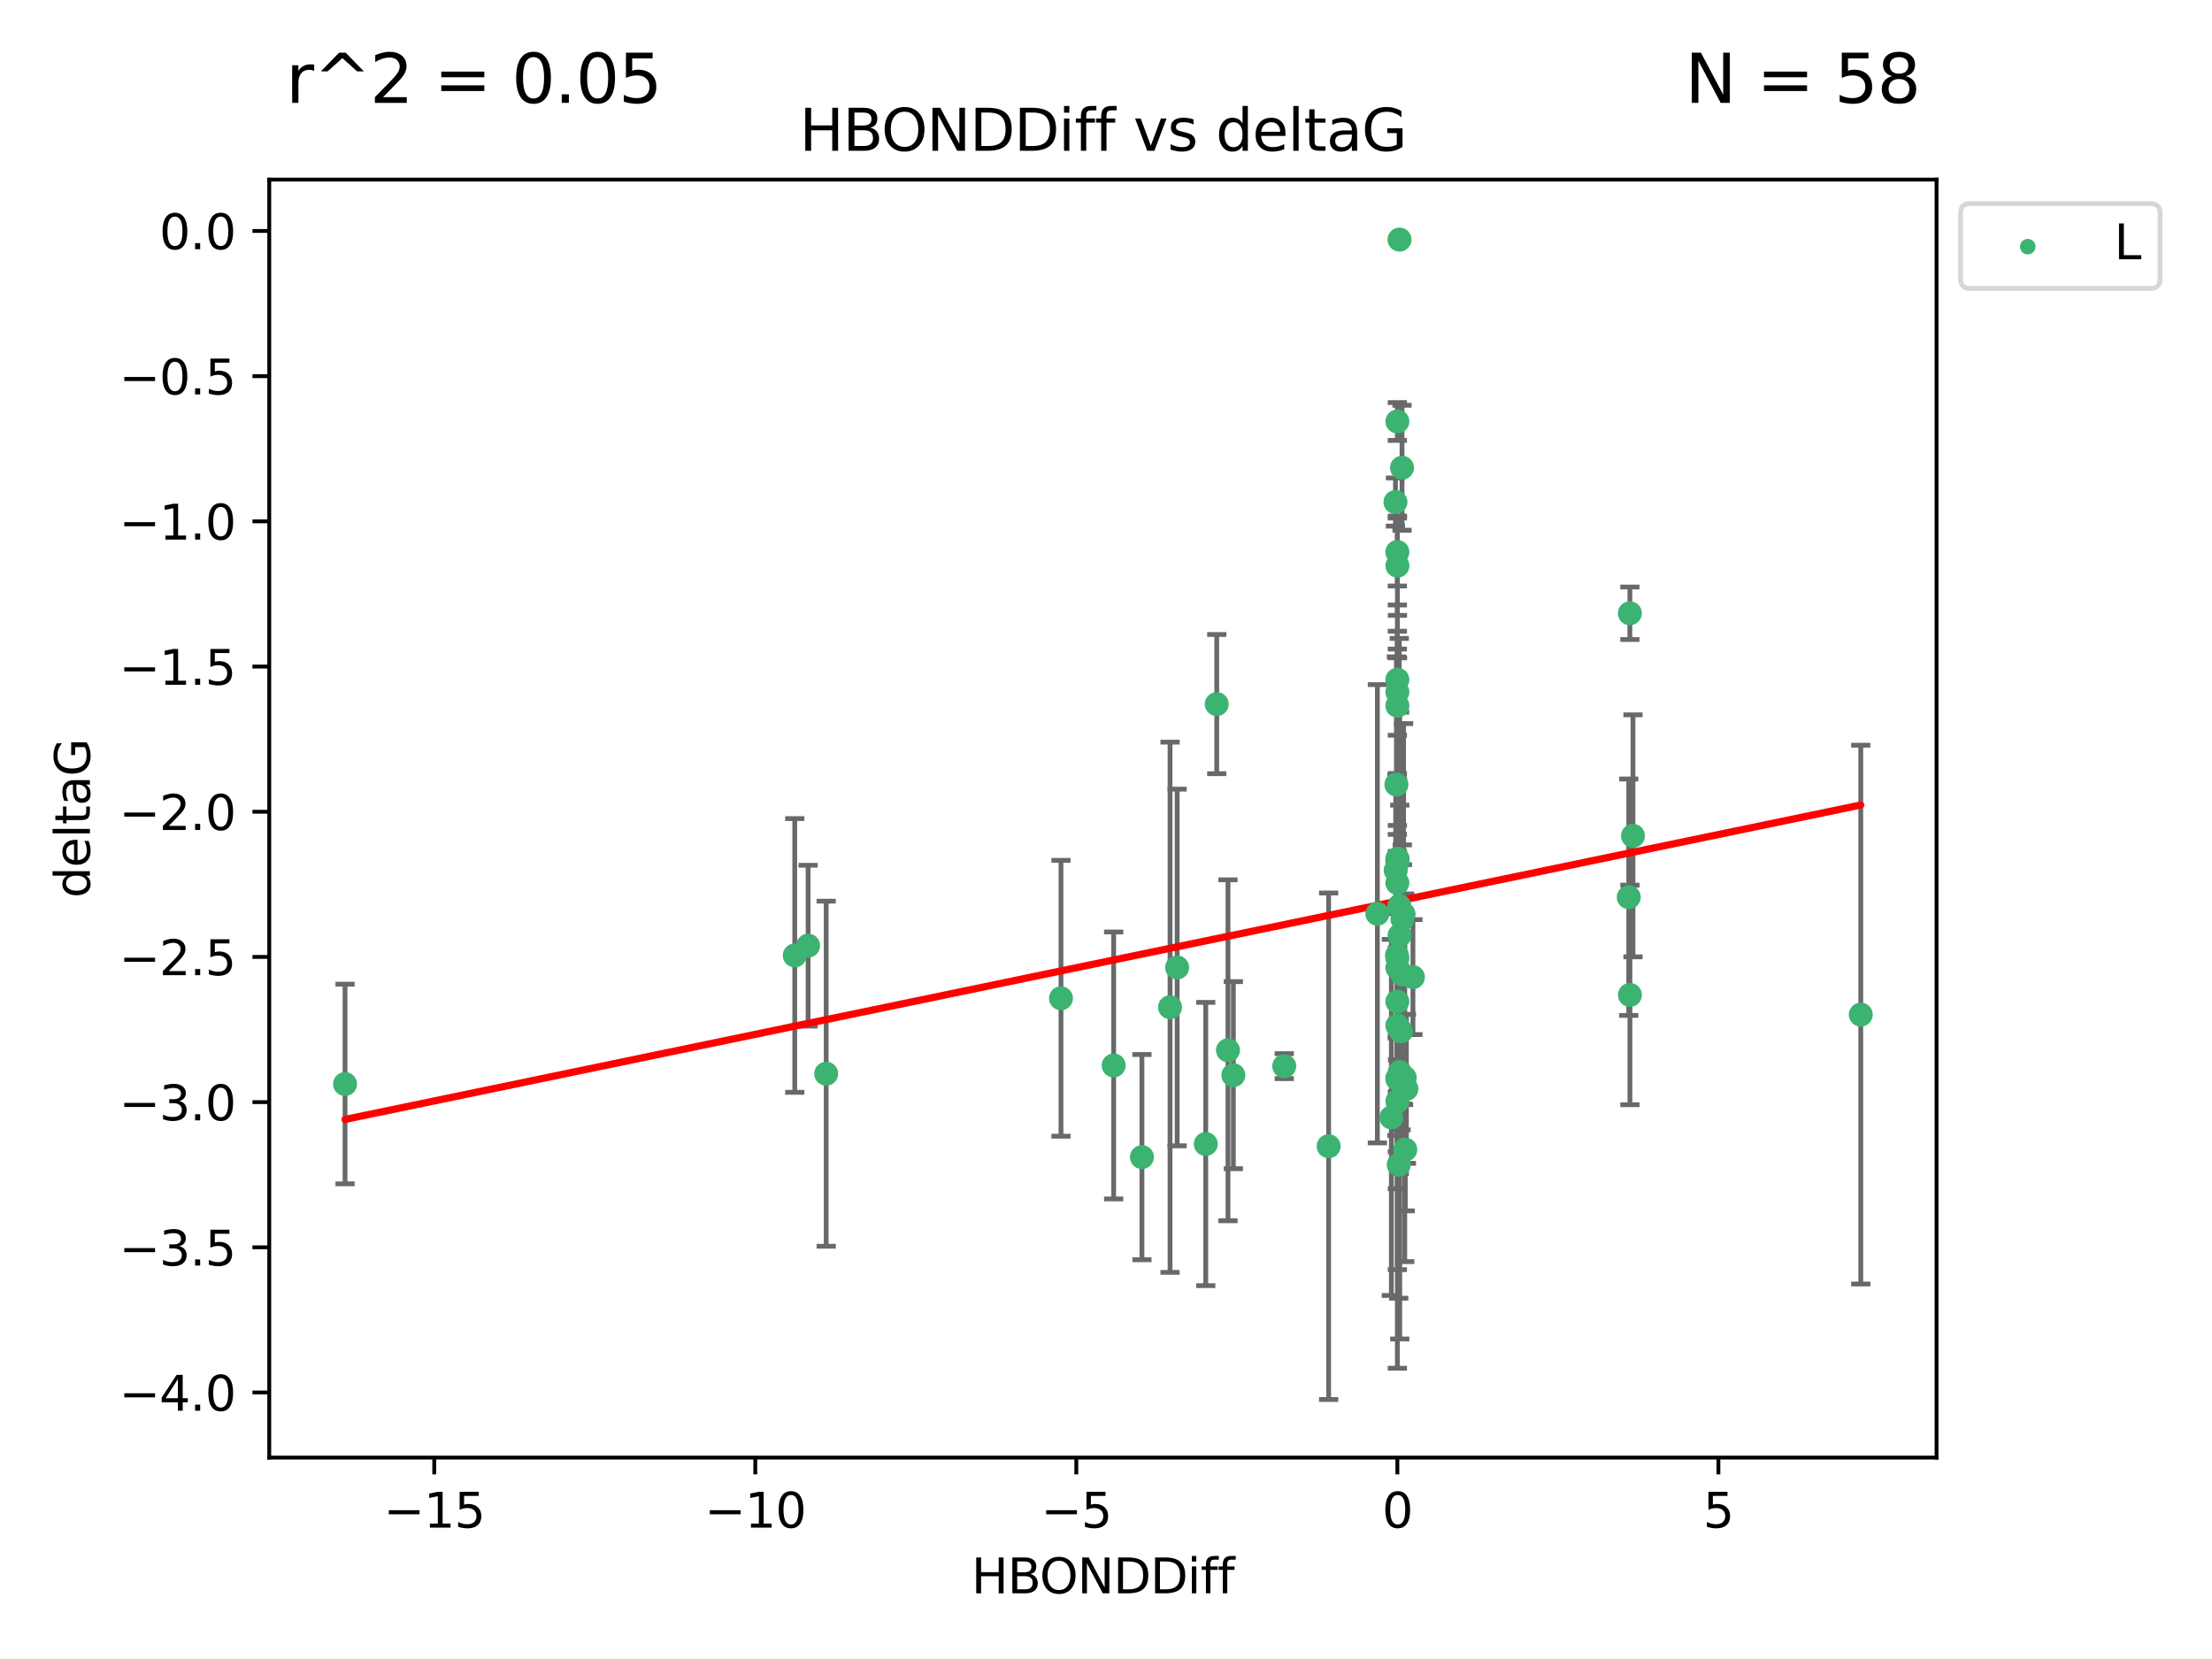 <?xml version="1.0" encoding="utf-8" standalone="no"?>
<!DOCTYPE svg PUBLIC "-//W3C//DTD SVG 1.1//EN"
  "http://www.w3.org/Graphics/SVG/1.1/DTD/svg11.dtd">
<svg xmlns:xlink="http://www.w3.org/1999/xlink" width="460.8pt" height="345.6pt" viewBox="0 0 460.8 345.6" xmlns="http://www.w3.org/2000/svg" version="1.1">
 <defs>
  <style type="text/css">*{stroke-linejoin: round; stroke-linecap: butt}</style>
 </defs>
 <g id="figure_1">
  <g id="patch_1">
   <path d="M 0 345.6 
L 460.8 345.6 
L 460.8 0 
L 0 0 
z
" style="fill: #ffffff"/>
  </g>
  <g id="axes_1">
   <g id="patch_2">
    <path d="M 56.09 303.64 
L 403.42 303.64 
L 403.42 37.411 
L 56.09 37.411 
z
" style="fill: #ffffff"/>
   </g>
   <g id="PathCollection_1">
    <defs>
     <path id="mbd69c3ad86" d="M 0 1.118 
C 0.297 1.118 0.581 1 0.791 0.791 
C 1 0.581 1.118 0.297 1.118 0 
C 1.118 -0.297 1 -0.581 0.791 -0.791 
C 0.581 -1 0.297 -1.118 0 -1.118 
C -0.297 -1.118 -0.581 -1 -0.791 -0.791 
C -1 -0.581 -1.118 -0.297 -1.118 0 
C -1.118 0.297 -1 0.581 -0.791 0.791 
C -0.581 1 -0.297 1.118 0 1.118 
z
" style="stroke: #3cb371"/>
    </defs>
    <g clip-path="url(#p7bb6235b9c)">
     <use xlink:href="#mbd69c3ad86" x="291.096" y="114.997" style="fill: #3cb371; stroke: #3cb371"/>
     <use xlink:href="#mbd69c3ad86" x="292.74" y="239.484" style="fill: #3cb371; stroke: #3cb371"/>
     <use xlink:href="#mbd69c3ad86" x="291.096" y="229.424" style="fill: #3cb371; stroke: #3cb371"/>
     <use xlink:href="#mbd69c3ad86" x="256.93" y="223.979" style="fill: #3cb371; stroke: #3cb371"/>
     <use xlink:href="#mbd69c3ad86" x="291.096" y="213.633" style="fill: #3cb371; stroke: #3cb371"/>
     <use xlink:href="#mbd69c3ad86" x="237.886" y="241.046" style="fill: #3cb371; stroke: #3cb371"/>
     <use xlink:href="#mbd69c3ad86" x="255.811" y="218.792" style="fill: #3cb371; stroke: #3cb371"/>
     <use xlink:href="#mbd69c3ad86" x="231.998" y="221.954" style="fill: #3cb371; stroke: #3cb371"/>
     <use xlink:href="#mbd69c3ad86" x="291.132" y="178.9" style="fill: #3cb371; stroke: #3cb371"/>
     <use xlink:href="#mbd69c3ad86" x="253.47" y="146.676" style="fill: #3cb371; stroke: #3cb371"/>
     <use xlink:href="#mbd69c3ad86" x="221.021" y="207.962" style="fill: #3cb371; stroke: #3cb371"/>
     <use xlink:href="#mbd69c3ad86" x="243.742" y="209.826" style="fill: #3cb371; stroke: #3cb371"/>
     <use xlink:href="#mbd69c3ad86" x="172.111" y="223.674" style="fill: #3cb371; stroke: #3cb371"/>
     <use xlink:href="#mbd69c3ad86" x="290.898" y="163.43" style="fill: #3cb371; stroke: #3cb371"/>
     <use xlink:href="#mbd69c3ad86" x="291.096" y="178.935" style="fill: #3cb371; stroke: #3cb371"/>
     <use xlink:href="#mbd69c3ad86" x="291.545" y="49.912" style="fill: #3cb371; stroke: #3cb371"/>
     <use xlink:href="#mbd69c3ad86" x="291.495" y="188.728" style="fill: #3cb371; stroke: #3cb371"/>
     <use xlink:href="#mbd69c3ad86" x="291.096" y="144.166" style="fill: #3cb371; stroke: #3cb371"/>
     <use xlink:href="#mbd69c3ad86" x="292.067" y="97.44" style="fill: #3cb371; stroke: #3cb371"/>
     <use xlink:href="#mbd69c3ad86" x="291.096" y="179.668" style="fill: #3cb371; stroke: #3cb371"/>
     <use xlink:href="#mbd69c3ad86" x="168.343" y="196.996" style="fill: #3cb371; stroke: #3cb371"/>
     <use xlink:href="#mbd69c3ad86" x="339.297" y="186.904" style="fill: #3cb371; stroke: #3cb371"/>
     <use xlink:href="#mbd69c3ad86" x="294.341" y="203.549" style="fill: #3cb371; stroke: #3cb371"/>
     <use xlink:href="#mbd69c3ad86" x="291.096" y="146.998" style="fill: #3cb371; stroke: #3cb371"/>
     <use xlink:href="#mbd69c3ad86" x="387.632" y="211.361" style="fill: #3cb371; stroke: #3cb371"/>
     <use xlink:href="#mbd69c3ad86" x="291.013" y="199.004" style="fill: #3cb371; stroke: #3cb371"/>
     <use xlink:href="#mbd69c3ad86" x="292.979" y="226.828" style="fill: #3cb371; stroke: #3cb371"/>
     <use xlink:href="#mbd69c3ad86" x="291.096" y="183.93" style="fill: #3cb371; stroke: #3cb371"/>
     <use xlink:href="#mbd69c3ad86" x="291.096" y="179.302" style="fill: #3cb371; stroke: #3cb371"/>
     <use xlink:href="#mbd69c3ad86" x="339.541" y="207.262" style="fill: #3cb371; stroke: #3cb371"/>
     <use xlink:href="#mbd69c3ad86" x="291.096" y="224.61" style="fill: #3cb371; stroke: #3cb371"/>
     <use xlink:href="#mbd69c3ad86" x="245.22" y="201.543" style="fill: #3cb371; stroke: #3cb371"/>
     <use xlink:href="#mbd69c3ad86" x="267.532" y="222.099" style="fill: #3cb371; stroke: #3cb371"/>
     <use xlink:href="#mbd69c3ad86" x="291.096" y="224.762" style="fill: #3cb371; stroke: #3cb371"/>
     <use xlink:href="#mbd69c3ad86" x="289.845" y="232.784" style="fill: #3cb371; stroke: #3cb371"/>
     <use xlink:href="#mbd69c3ad86" x="276.78" y="238.783" style="fill: #3cb371; stroke: #3cb371"/>
     <use xlink:href="#mbd69c3ad86" x="290.748" y="181.31" style="fill: #3cb371; stroke: #3cb371"/>
     <use xlink:href="#mbd69c3ad86" x="71.878" y="225.82" style="fill: #3cb371; stroke: #3cb371"/>
     <use xlink:href="#mbd69c3ad86" x="165.561" y="199.035" style="fill: #3cb371; stroke: #3cb371"/>
     <use xlink:href="#mbd69c3ad86" x="291.593" y="223.329" style="fill: #3cb371; stroke: #3cb371"/>
     <use xlink:href="#mbd69c3ad86" x="251.178" y="238.32" style="fill: #3cb371; stroke: #3cb371"/>
     <use xlink:href="#mbd69c3ad86" x="292.635" y="224.516" style="fill: #3cb371; stroke: #3cb371"/>
     <use xlink:href="#mbd69c3ad86" x="291.385" y="242.644" style="fill: #3cb371; stroke: #3cb371"/>
     <use xlink:href="#mbd69c3ad86" x="291.109" y="117.842" style="fill: #3cb371; stroke: #3cb371"/>
     <use xlink:href="#mbd69c3ad86" x="292.155" y="191.454" style="fill: #3cb371; stroke: #3cb371"/>
     <use xlink:href="#mbd69c3ad86" x="290.701" y="104.582" style="fill: #3cb371; stroke: #3cb371"/>
     <use xlink:href="#mbd69c3ad86" x="292.123" y="202.985" style="fill: #3cb371; stroke: #3cb371"/>
     <use xlink:href="#mbd69c3ad86" x="339.531" y="127.752" style="fill: #3cb371; stroke: #3cb371"/>
     <use xlink:href="#mbd69c3ad86" x="291.559" y="194.872" style="fill: #3cb371; stroke: #3cb371"/>
     <use xlink:href="#mbd69c3ad86" x="291.87" y="214.854" style="fill: #3cb371; stroke: #3cb371"/>
     <use xlink:href="#mbd69c3ad86" x="291.096" y="141.59" style="fill: #3cb371; stroke: #3cb371"/>
     <use xlink:href="#mbd69c3ad86" x="286.933" y="190.351" style="fill: #3cb371; stroke: #3cb371"/>
     <use xlink:href="#mbd69c3ad86" x="291.096" y="199.594" style="fill: #3cb371; stroke: #3cb371"/>
     <use xlink:href="#mbd69c3ad86" x="291.096" y="87.801" style="fill: #3cb371; stroke: #3cb371"/>
     <use xlink:href="#mbd69c3ad86" x="340.182" y="174.12" style="fill: #3cb371; stroke: #3cb371"/>
     <use xlink:href="#mbd69c3ad86" x="292.391" y="190.421" style="fill: #3cb371; stroke: #3cb371"/>
     <use xlink:href="#mbd69c3ad86" x="291.096" y="208.647" style="fill: #3cb371; stroke: #3cb371"/>
     <use xlink:href="#mbd69c3ad86" x="291.096" y="201.593" style="fill: #3cb371; stroke: #3cb371"/>
    </g>
   </g>
   <g id="matplotlib.axis_1">
    <g id="xtick_1">
     <g id="line2d_1">
      <defs>
       <path id="mdc160ac3d4" d="M 0 0 
L 0 3.5 
" style="stroke: #000000; stroke-width: 0.8"/>
      </defs>
      <g>
       <use xlink:href="#mdc160ac3d4" x="90.461" y="303.64" style="stroke: #000000; stroke-width: 0.8"/>
      </g>
     </g>
     <g id="text_1">
      <!-- −15 -->
      <g transform="translate(79.908 318.238)scale(0.1 -0.1)">
       <defs>
        <path id="DejaVuSans-2212" d="M 678 2272 
L 4684 2272 
L 4684 1741 
L 678 1741 
L 678 2272 
z
" transform="scale(0.016)"/>
        <path id="DejaVuSans-31" d="M 794 531 
L 1825 531 
L 1825 4091 
L 703 3866 
L 703 4441 
L 1819 4666 
L 2450 4666 
L 2450 531 
L 3481 531 
L 3481 0 
L 794 0 
L 794 531 
z
" transform="scale(0.016)"/>
        <path id="DejaVuSans-35" d="M 691 4666 
L 3169 4666 
L 3169 4134 
L 1269 4134 
L 1269 2991 
Q 1406 3038 1543 3061 
Q 1681 3084 1819 3084 
Q 2600 3084 3056 2656 
Q 3513 2228 3513 1497 
Q 3513 744 3044 326 
Q 2575 -91 1722 -91 
Q 1428 -91 1123 -41 
Q 819 9 494 109 
L 494 744 
Q 775 591 1075 516 
Q 1375 441 1709 441 
Q 2250 441 2565 725 
Q 2881 1009 2881 1497 
Q 2881 1984 2565 2268 
Q 2250 2553 1709 2553 
Q 1456 2553 1204 2497 
Q 953 2441 691 2322 
L 691 4666 
z
" transform="scale(0.016)"/>
       </defs>
       <use xlink:href="#DejaVuSans-2212"/>
       <use xlink:href="#DejaVuSans-31" x="83.789"/>
       <use xlink:href="#DejaVuSans-35" x="147.412"/>
      </g>
     </g>
    </g>
    <g id="xtick_2">
     <g id="line2d_2">
      <g>
       <use xlink:href="#mdc160ac3d4" x="157.339" y="303.64" style="stroke: #000000; stroke-width: 0.8"/>
      </g>
     </g>
     <g id="text_2">
      <!-- −10 -->
      <g transform="translate(146.787 318.238)scale(0.1 -0.1)">
       <defs>
        <path id="DejaVuSans-30" d="M 2034 4250 
Q 1547 4250 1301 3770 
Q 1056 3291 1056 2328 
Q 1056 1369 1301 889 
Q 1547 409 2034 409 
Q 2525 409 2770 889 
Q 3016 1369 3016 2328 
Q 3016 3291 2770 3770 
Q 2525 4250 2034 4250 
z
M 2034 4750 
Q 2819 4750 3233 4129 
Q 3647 3509 3647 2328 
Q 3647 1150 3233 529 
Q 2819 -91 2034 -91 
Q 1250 -91 836 529 
Q 422 1150 422 2328 
Q 422 3509 836 4129 
Q 1250 4750 2034 4750 
z
" transform="scale(0.016)"/>
       </defs>
       <use xlink:href="#DejaVuSans-2212"/>
       <use xlink:href="#DejaVuSans-31" x="83.789"/>
       <use xlink:href="#DejaVuSans-30" x="147.412"/>
      </g>
     </g>
    </g>
    <g id="xtick_3">
     <g id="line2d_3">
      <g>
       <use xlink:href="#mdc160ac3d4" x="224.217" y="303.64" style="stroke: #000000; stroke-width: 0.8"/>
      </g>
     </g>
     <g id="text_3">
      <!-- −5 -->
      <g transform="translate(216.846 318.238)scale(0.1 -0.1)">
       <use xlink:href="#DejaVuSans-2212"/>
       <use xlink:href="#DejaVuSans-35" x="83.789"/>
      </g>
     </g>
    </g>
    <g id="xtick_4">
     <g id="line2d_4">
      <g>
       <use xlink:href="#mdc160ac3d4" x="291.096" y="303.64" style="stroke: #000000; stroke-width: 0.8"/>
      </g>
     </g>
     <g id="text_4">
      <!-- 0 -->
      <g transform="translate(287.915 318.238)scale(0.1 -0.1)">
       <use xlink:href="#DejaVuSans-30"/>
      </g>
     </g>
    </g>
    <g id="xtick_5">
     <g id="line2d_5">
      <g>
       <use xlink:href="#mdc160ac3d4" x="357.974" y="303.64" style="stroke: #000000; stroke-width: 0.8"/>
      </g>
     </g>
     <g id="text_5">
      <!-- 5 -->
      <g transform="translate(354.793 318.238)scale(0.1 -0.1)">
       <use xlink:href="#DejaVuSans-35"/>
      </g>
     </g>
    </g>
    <g id="text_6">
     <!-- HBONDDiff -->
     <g transform="translate(202.366 331.917)scale(0.1 -0.1)">
      <defs>
       <path id="DejaVuSans-48" d="M 628 4666 
L 1259 4666 
L 1259 2753 
L 3553 2753 
L 3553 4666 
L 4184 4666 
L 4184 0 
L 3553 0 
L 3553 2222 
L 1259 2222 
L 1259 0 
L 628 0 
L 628 4666 
z
" transform="scale(0.016)"/>
       <path id="DejaVuSans-42" d="M 1259 2228 
L 1259 519 
L 2272 519 
Q 2781 519 3026 730 
Q 3272 941 3272 1375 
Q 3272 1813 3026 2020 
Q 2781 2228 2272 2228 
L 1259 2228 
z
M 1259 4147 
L 1259 2741 
L 2194 2741 
Q 2656 2741 2882 2914 
Q 3109 3088 3109 3444 
Q 3109 3797 2882 3972 
Q 2656 4147 2194 4147 
L 1259 4147 
z
M 628 4666 
L 2241 4666 
Q 2963 4666 3353 4366 
Q 3744 4066 3744 3513 
Q 3744 3084 3544 2831 
Q 3344 2578 2956 2516 
Q 3422 2416 3680 2098 
Q 3938 1781 3938 1306 
Q 3938 681 3513 340 
Q 3088 0 2303 0 
L 628 0 
L 628 4666 
z
" transform="scale(0.016)"/>
       <path id="DejaVuSans-4f" d="M 2522 4238 
Q 1834 4238 1429 3725 
Q 1025 3213 1025 2328 
Q 1025 1447 1429 934 
Q 1834 422 2522 422 
Q 3209 422 3611 934 
Q 4013 1447 4013 2328 
Q 4013 3213 3611 3725 
Q 3209 4238 2522 4238 
z
M 2522 4750 
Q 3503 4750 4090 4092 
Q 4678 3434 4678 2328 
Q 4678 1225 4090 567 
Q 3503 -91 2522 -91 
Q 1538 -91 948 565 
Q 359 1222 359 2328 
Q 359 3434 948 4092 
Q 1538 4750 2522 4750 
z
" transform="scale(0.016)"/>
       <path id="DejaVuSans-4e" d="M 628 4666 
L 1478 4666 
L 3547 763 
L 3547 4666 
L 4159 4666 
L 4159 0 
L 3309 0 
L 1241 3903 
L 1241 0 
L 628 0 
L 628 4666 
z
" transform="scale(0.016)"/>
       <path id="DejaVuSans-44" d="M 1259 4147 
L 1259 519 
L 2022 519 
Q 2988 519 3436 956 
Q 3884 1394 3884 2338 
Q 3884 3275 3436 3711 
Q 2988 4147 2022 4147 
L 1259 4147 
z
M 628 4666 
L 1925 4666 
Q 3281 4666 3915 4102 
Q 4550 3538 4550 2338 
Q 4550 1131 3912 565 
Q 3275 0 1925 0 
L 628 0 
L 628 4666 
z
" transform="scale(0.016)"/>
       <path id="DejaVuSans-69" d="M 603 3500 
L 1178 3500 
L 1178 0 
L 603 0 
L 603 3500 
z
M 603 4863 
L 1178 4863 
L 1178 4134 
L 603 4134 
L 603 4863 
z
" transform="scale(0.016)"/>
       <path id="DejaVuSans-66" d="M 2375 4863 
L 2375 4384 
L 1825 4384 
Q 1516 4384 1395 4259 
Q 1275 4134 1275 3809 
L 1275 3500 
L 2222 3500 
L 2222 3053 
L 1275 3053 
L 1275 0 
L 697 0 
L 697 3053 
L 147 3053 
L 147 3500 
L 697 3500 
L 697 3744 
Q 697 4328 969 4595 
Q 1241 4863 1831 4863 
L 2375 4863 
z
" transform="scale(0.016)"/>
      </defs>
      <use xlink:href="#DejaVuSans-48"/>
      <use xlink:href="#DejaVuSans-42" x="75.195"/>
      <use xlink:href="#DejaVuSans-4f" x="142.049"/>
      <use xlink:href="#DejaVuSans-4e" x="220.76"/>
      <use xlink:href="#DejaVuSans-44" x="295.564"/>
      <use xlink:href="#DejaVuSans-44" x="372.566"/>
      <use xlink:href="#DejaVuSans-69" x="449.568"/>
      <use xlink:href="#DejaVuSans-66" x="477.352"/>
      <use xlink:href="#DejaVuSans-66" x="512.557"/>
     </g>
    </g>
   </g>
   <g id="matplotlib.axis_2">
    <g id="ytick_1">
     <g id="line2d_6">
      <defs>
       <path id="m5e1710660d" d="M 0 0 
L -3.5 0 
" style="stroke: #000000; stroke-width: 0.8"/>
      </defs>
      <g>
       <use xlink:href="#m5e1710660d" x="56.09" y="290.081" style="stroke: #000000; stroke-width: 0.8"/>
      </g>
     </g>
     <g id="text_7">
      <!-- −4.0 -->
      <g transform="translate(24.807 293.88)scale(0.1 -0.1)">
       <defs>
        <path id="DejaVuSans-34" d="M 2419 4116 
L 825 1625 
L 2419 1625 
L 2419 4116 
z
M 2253 4666 
L 3047 4666 
L 3047 1625 
L 3713 1625 
L 3713 1100 
L 3047 1100 
L 3047 0 
L 2419 0 
L 2419 1100 
L 313 1100 
L 313 1709 
L 2253 4666 
z
" transform="scale(0.016)"/>
        <path id="DejaVuSans-2e" d="M 684 794 
L 1344 794 
L 1344 0 
L 684 0 
L 684 794 
z
" transform="scale(0.016)"/>
       </defs>
       <use xlink:href="#DejaVuSans-2212"/>
       <use xlink:href="#DejaVuSans-34" x="83.789"/>
       <use xlink:href="#DejaVuSans-2e" x="147.412"/>
       <use xlink:href="#DejaVuSans-30" x="179.199"/>
      </g>
     </g>
    </g>
    <g id="ytick_2">
     <g id="line2d_7">
      <g>
       <use xlink:href="#m5e1710660d" x="56.09" y="259.836" style="stroke: #000000; stroke-width: 0.8"/>
      </g>
     </g>
     <g id="text_8">
      <!-- −3.5 -->
      <g transform="translate(24.807 263.635)scale(0.1 -0.1)">
       <defs>
        <path id="DejaVuSans-33" d="M 2597 2516 
Q 3050 2419 3304 2112 
Q 3559 1806 3559 1356 
Q 3559 666 3084 287 
Q 2609 -91 1734 -91 
Q 1441 -91 1130 -33 
Q 819 25 488 141 
L 488 750 
Q 750 597 1062 519 
Q 1375 441 1716 441 
Q 2309 441 2620 675 
Q 2931 909 2931 1356 
Q 2931 1769 2642 2001 
Q 2353 2234 1838 2234 
L 1294 2234 
L 1294 2753 
L 1863 2753 
Q 2328 2753 2575 2939 
Q 2822 3125 2822 3475 
Q 2822 3834 2567 4026 
Q 2313 4219 1838 4219 
Q 1578 4219 1281 4162 
Q 984 4106 628 3988 
L 628 4550 
Q 988 4650 1302 4700 
Q 1616 4750 1894 4750 
Q 2613 4750 3031 4423 
Q 3450 4097 3450 3541 
Q 3450 3153 3228 2886 
Q 3006 2619 2597 2516 
z
" transform="scale(0.016)"/>
       </defs>
       <use xlink:href="#DejaVuSans-2212"/>
       <use xlink:href="#DejaVuSans-33" x="83.789"/>
       <use xlink:href="#DejaVuSans-2e" x="147.412"/>
       <use xlink:href="#DejaVuSans-35" x="179.199"/>
      </g>
     </g>
    </g>
    <g id="ytick_3">
     <g id="line2d_8">
      <g>
       <use xlink:href="#m5e1710660d" x="56.09" y="229.59" style="stroke: #000000; stroke-width: 0.8"/>
      </g>
     </g>
     <g id="text_9">
      <!-- −3.0 -->
      <g transform="translate(24.807 233.389)scale(0.1 -0.1)">
       <use xlink:href="#DejaVuSans-2212"/>
       <use xlink:href="#DejaVuSans-33" x="83.789"/>
       <use xlink:href="#DejaVuSans-2e" x="147.412"/>
       <use xlink:href="#DejaVuSans-30" x="179.199"/>
      </g>
     </g>
    </g>
    <g id="ytick_4">
     <g id="line2d_9">
      <g>
       <use xlink:href="#m5e1710660d" x="56.09" y="199.345" style="stroke: #000000; stroke-width: 0.8"/>
      </g>
     </g>
     <g id="text_10">
      <!-- −2.5 -->
      <g transform="translate(24.807 203.144)scale(0.1 -0.1)">
       <defs>
        <path id="DejaVuSans-32" d="M 1228 531 
L 3431 531 
L 3431 0 
L 469 0 
L 469 531 
Q 828 903 1448 1529 
Q 2069 2156 2228 2338 
Q 2531 2678 2651 2914 
Q 2772 3150 2772 3378 
Q 2772 3750 2511 3984 
Q 2250 4219 1831 4219 
Q 1534 4219 1204 4116 
Q 875 4013 500 3803 
L 500 4441 
Q 881 4594 1212 4672 
Q 1544 4750 1819 4750 
Q 2544 4750 2975 4387 
Q 3406 4025 3406 3419 
Q 3406 3131 3298 2873 
Q 3191 2616 2906 2266 
Q 2828 2175 2409 1742 
Q 1991 1309 1228 531 
z
" transform="scale(0.016)"/>
       </defs>
       <use xlink:href="#DejaVuSans-2212"/>
       <use xlink:href="#DejaVuSans-32" x="83.789"/>
       <use xlink:href="#DejaVuSans-2e" x="147.412"/>
       <use xlink:href="#DejaVuSans-35" x="179.199"/>
      </g>
     </g>
    </g>
    <g id="ytick_5">
     <g id="line2d_10">
      <g>
       <use xlink:href="#m5e1710660d" x="56.09" y="169.099" style="stroke: #000000; stroke-width: 0.8"/>
      </g>
     </g>
     <g id="text_11">
      <!-- −2.0 -->
      <g transform="translate(24.807 172.899)scale(0.1 -0.1)">
       <use xlink:href="#DejaVuSans-2212"/>
       <use xlink:href="#DejaVuSans-32" x="83.789"/>
       <use xlink:href="#DejaVuSans-2e" x="147.412"/>
       <use xlink:href="#DejaVuSans-30" x="179.199"/>
      </g>
     </g>
    </g>
    <g id="ytick_6">
     <g id="line2d_11">
      <g>
       <use xlink:href="#m5e1710660d" x="56.09" y="138.854" style="stroke: #000000; stroke-width: 0.8"/>
      </g>
     </g>
     <g id="text_12">
      <!-- −1.5 -->
      <g transform="translate(24.807 142.653)scale(0.1 -0.1)">
       <use xlink:href="#DejaVuSans-2212"/>
       <use xlink:href="#DejaVuSans-31" x="83.789"/>
       <use xlink:href="#DejaVuSans-2e" x="147.412"/>
       <use xlink:href="#DejaVuSans-35" x="179.199"/>
      </g>
     </g>
    </g>
    <g id="ytick_7">
     <g id="line2d_12">
      <g>
       <use xlink:href="#m5e1710660d" x="56.09" y="108.608" style="stroke: #000000; stroke-width: 0.8"/>
      </g>
     </g>
     <g id="text_13">
      <!-- −1.0 -->
      <g transform="translate(24.807 112.408)scale(0.1 -0.1)">
       <use xlink:href="#DejaVuSans-2212"/>
       <use xlink:href="#DejaVuSans-31" x="83.789"/>
       <use xlink:href="#DejaVuSans-2e" x="147.412"/>
       <use xlink:href="#DejaVuSans-30" x="179.199"/>
      </g>
     </g>
    </g>
    <g id="ytick_8">
     <g id="line2d_13">
      <g>
       <use xlink:href="#m5e1710660d" x="56.09" y="78.363" style="stroke: #000000; stroke-width: 0.8"/>
      </g>
     </g>
     <g id="text_14">
      <!-- −0.5 -->
      <g transform="translate(24.807 82.162)scale(0.1 -0.1)">
       <use xlink:href="#DejaVuSans-2212"/>
       <use xlink:href="#DejaVuSans-30" x="83.789"/>
       <use xlink:href="#DejaVuSans-2e" x="147.412"/>
       <use xlink:href="#DejaVuSans-35" x="179.199"/>
      </g>
     </g>
    </g>
    <g id="ytick_9">
     <g id="line2d_14">
      <g>
       <use xlink:href="#m5e1710660d" x="56.09" y="48.117" style="stroke: #000000; stroke-width: 0.8"/>
      </g>
     </g>
     <g id="text_15">
      <!-- 0.0 -->
      <g transform="translate(33.187 51.917)scale(0.1 -0.1)">
       <use xlink:href="#DejaVuSans-30"/>
       <use xlink:href="#DejaVuSans-2e" x="63.623"/>
       <use xlink:href="#DejaVuSans-30" x="95.41"/>
      </g>
     </g>
    </g>
    <g id="text_16">
     <!-- deltaG -->
     <g transform="translate(18.727 187.064)rotate(-90)scale(0.1 -0.1)">
      <defs>
       <path id="DejaVuSans-64" d="M 2906 2969 
L 2906 4863 
L 3481 4863 
L 3481 0 
L 2906 0 
L 2906 525 
Q 2725 213 2448 61 
Q 2172 -91 1784 -91 
Q 1150 -91 751 415 
Q 353 922 353 1747 
Q 353 2572 751 3078 
Q 1150 3584 1784 3584 
Q 2172 3584 2448 3432 
Q 2725 3281 2906 2969 
z
M 947 1747 
Q 947 1113 1208 752 
Q 1469 391 1925 391 
Q 2381 391 2643 752 
Q 2906 1113 2906 1747 
Q 2906 2381 2643 2742 
Q 2381 3103 1925 3103 
Q 1469 3103 1208 2742 
Q 947 2381 947 1747 
z
" transform="scale(0.016)"/>
       <path id="DejaVuSans-65" d="M 3597 1894 
L 3597 1613 
L 953 1613 
Q 991 1019 1311 708 
Q 1631 397 2203 397 
Q 2534 397 2845 478 
Q 3156 559 3463 722 
L 3463 178 
Q 3153 47 2828 -22 
Q 2503 -91 2169 -91 
Q 1331 -91 842 396 
Q 353 884 353 1716 
Q 353 2575 817 3079 
Q 1281 3584 2069 3584 
Q 2775 3584 3186 3129 
Q 3597 2675 3597 1894 
z
M 3022 2063 
Q 3016 2534 2758 2815 
Q 2500 3097 2075 3097 
Q 1594 3097 1305 2825 
Q 1016 2553 972 2059 
L 3022 2063 
z
" transform="scale(0.016)"/>
       <path id="DejaVuSans-6c" d="M 603 4863 
L 1178 4863 
L 1178 0 
L 603 0 
L 603 4863 
z
" transform="scale(0.016)"/>
       <path id="DejaVuSans-74" d="M 1172 4494 
L 1172 3500 
L 2356 3500 
L 2356 3053 
L 1172 3053 
L 1172 1153 
Q 1172 725 1289 603 
Q 1406 481 1766 481 
L 2356 481 
L 2356 0 
L 1766 0 
Q 1100 0 847 248 
Q 594 497 594 1153 
L 594 3053 
L 172 3053 
L 172 3500 
L 594 3500 
L 594 4494 
L 1172 4494 
z
" transform="scale(0.016)"/>
       <path id="DejaVuSans-61" d="M 2194 1759 
Q 1497 1759 1228 1600 
Q 959 1441 959 1056 
Q 959 750 1161 570 
Q 1363 391 1709 391 
Q 2188 391 2477 730 
Q 2766 1069 2766 1631 
L 2766 1759 
L 2194 1759 
z
M 3341 1997 
L 3341 0 
L 2766 0 
L 2766 531 
Q 2569 213 2275 61 
Q 1981 -91 1556 -91 
Q 1019 -91 701 211 
Q 384 513 384 1019 
Q 384 1609 779 1909 
Q 1175 2209 1959 2209 
L 2766 2209 
L 2766 2266 
Q 2766 2663 2505 2880 
Q 2244 3097 1772 3097 
Q 1472 3097 1187 3025 
Q 903 2953 641 2809 
L 641 3341 
Q 956 3463 1253 3523 
Q 1550 3584 1831 3584 
Q 2591 3584 2966 3190 
Q 3341 2797 3341 1997 
z
" transform="scale(0.016)"/>
       <path id="DejaVuSans-47" d="M 3809 666 
L 3809 1919 
L 2778 1919 
L 2778 2438 
L 4434 2438 
L 4434 434 
Q 4069 175 3628 42 
Q 3188 -91 2688 -91 
Q 1594 -91 976 548 
Q 359 1188 359 2328 
Q 359 3472 976 4111 
Q 1594 4750 2688 4750 
Q 3144 4750 3555 4637 
Q 3966 4525 4313 4306 
L 4313 3634 
Q 3963 3931 3569 4081 
Q 3175 4231 2741 4231 
Q 1884 4231 1454 3753 
Q 1025 3275 1025 2328 
Q 1025 1384 1454 906 
Q 1884 428 2741 428 
Q 3075 428 3337 486 
Q 3600 544 3809 666 
z
" transform="scale(0.016)"/>
      </defs>
      <use xlink:href="#DejaVuSans-64"/>
      <use xlink:href="#DejaVuSans-65" x="63.477"/>
      <use xlink:href="#DejaVuSans-6c" x="125"/>
      <use xlink:href="#DejaVuSans-74" x="152.783"/>
      <use xlink:href="#DejaVuSans-61" x="191.992"/>
      <use xlink:href="#DejaVuSans-47" x="253.271"/>
     </g>
    </g>
   </g>
   <g id="LineCollection_1">
    <path d="M 291.096 122.073 
L 291.096 107.921 
" clip-path="url(#p7bb6235b9c)" style="fill: none; stroke: #696969"/>
    <path d="M 292.74 252.241 
L 292.74 226.727 
" clip-path="url(#p7bb6235b9c)" style="fill: none; stroke: #696969"/>
    <path d="M 291.096 285.027 
L 291.096 173.821 
" clip-path="url(#p7bb6235b9c)" style="fill: none; stroke: #696969"/>
    <path d="M 256.93 243.463 
L 256.93 204.494 
" clip-path="url(#p7bb6235b9c)" style="fill: none; stroke: #696969"/>
    <path d="M 291.096 227.466 
L 291.096 199.799 
" clip-path="url(#p7bb6235b9c)" style="fill: none; stroke: #696969"/>
    <path d="M 237.886 262.421 
L 237.886 219.671 
" clip-path="url(#p7bb6235b9c)" style="fill: none; stroke: #696969"/>
    <path d="M 255.811 254.301 
L 255.811 183.284 
" clip-path="url(#p7bb6235b9c)" style="fill: none; stroke: #696969"/>
    <path d="M 231.998 249.761 
L 231.998 194.147 
" clip-path="url(#p7bb6235b9c)" style="fill: none; stroke: #696969"/>
    <path d="M 291.132 220.764 
L 291.132 137.037 
" clip-path="url(#p7bb6235b9c)" style="fill: none; stroke: #696969"/>
    <path d="M 253.47 161.178 
L 253.47 132.174 
" clip-path="url(#p7bb6235b9c)" style="fill: none; stroke: #696969"/>
    <path d="M 221.021 236.693 
L 221.021 179.23 
" clip-path="url(#p7bb6235b9c)" style="fill: none; stroke: #696969"/>
    <path d="M 243.742 265.055 
L 243.742 154.598 
" clip-path="url(#p7bb6235b9c)" style="fill: none; stroke: #696969"/>
    <path d="M 172.111 259.616 
L 172.111 187.733 
" clip-path="url(#p7bb6235b9c)" style="fill: none; stroke: #696969"/>
    <path d="M 290.898 190.022 
L 290.898 136.839 
" clip-path="url(#p7bb6235b9c)" style="fill: none; stroke: #696969"/>
    <path d="M 291.096 216.256 
L 291.096 141.614 
" clip-path="url(#p7bb6235b9c)" style="fill: none; stroke: #696969"/>
    <path d="M 291.545 50.312 
L 291.545 49.513 
" clip-path="url(#p7bb6235b9c)" style="fill: none; stroke: #696969"/>
    <path d="M 291.495 244.464 
L 291.495 132.992 
" clip-path="url(#p7bb6235b9c)" style="fill: none; stroke: #696969"/>
    <path d="M 291.096 162.304 
L 291.096 126.028 
" clip-path="url(#p7bb6235b9c)" style="fill: none; stroke: #696969"/>
    <path d="M 292.067 110.457 
L 292.067 84.423 
" clip-path="url(#p7bb6235b9c)" style="fill: none; stroke: #696969"/>
    <path d="M 291.096 215.831 
L 291.096 143.504 
" clip-path="url(#p7bb6235b9c)" style="fill: none; stroke: #696969"/>
    <path d="M 168.343 213.749 
L 168.343 180.244 
" clip-path="url(#p7bb6235b9c)" style="fill: none; stroke: #696969"/>
    <path d="M 339.297 211.535 
L 339.297 162.274 
" clip-path="url(#p7bb6235b9c)" style="fill: none; stroke: #696969"/>
    <path d="M 294.341 215.518 
L 294.341 191.58 
" clip-path="url(#p7bb6235b9c)" style="fill: none; stroke: #696969"/>
    <path d="M 291.096 162.504 
L 291.096 131.492 
" clip-path="url(#p7bb6235b9c)" style="fill: none; stroke: #696969"/>
    <path d="M 387.632 267.48 
L 387.632 155.242 
" clip-path="url(#p7bb6235b9c)" style="fill: none; stroke: #696969"/>
    <path d="M 291.013 236.536 
L 291.013 161.472 
" clip-path="url(#p7bb6235b9c)" style="fill: none; stroke: #696969"/>
    <path d="M 292.979 242.342 
L 292.979 211.313 
" clip-path="url(#p7bb6235b9c)" style="fill: none; stroke: #696969"/>
    <path d="M 291.096 214.698 
L 291.096 153.162 
" clip-path="url(#p7bb6235b9c)" style="fill: none; stroke: #696969"/>
    <path d="M 291.096 197.46 
L 291.096 161.144 
" clip-path="url(#p7bb6235b9c)" style="fill: none; stroke: #696969"/>
    <path d="M 339.541 230.132 
L 339.541 184.392 
" clip-path="url(#p7bb6235b9c)" style="fill: none; stroke: #696969"/>
    <path d="M 291.096 264.486 
L 291.096 184.734 
" clip-path="url(#p7bb6235b9c)" style="fill: none; stroke: #696969"/>
    <path d="M 245.22 238.695 
L 245.22 164.391 
" clip-path="url(#p7bb6235b9c)" style="fill: none; stroke: #696969"/>
    <path d="M 267.532 224.698 
L 267.532 219.501 
" clip-path="url(#p7bb6235b9c)" style="fill: none; stroke: #696969"/>
    <path d="M 291.096 247.624 
L 291.096 201.901 
" clip-path="url(#p7bb6235b9c)" style="fill: none; stroke: #696969"/>
    <path d="M 289.845 269.871 
L 289.845 195.696 
" clip-path="url(#p7bb6235b9c)" style="fill: none; stroke: #696969"/>
    <path d="M 276.78 291.539 
L 276.78 186.028 
" clip-path="url(#p7bb6235b9c)" style="fill: none; stroke: #696969"/>
    <path d="M 290.748 199.319 
L 290.748 163.301 
" clip-path="url(#p7bb6235b9c)" style="fill: none; stroke: #696969"/>
    <path d="M 71.878 246.618 
L 71.878 205.021 
" clip-path="url(#p7bb6235b9c)" style="fill: none; stroke: #696969"/>
    <path d="M 165.561 227.547 
L 165.561 170.524 
" clip-path="url(#p7bb6235b9c)" style="fill: none; stroke: #696969"/>
    <path d="M 291.593 278.929 
L 291.593 167.728 
" clip-path="url(#p7bb6235b9c)" style="fill: none; stroke: #696969"/>
    <path d="M 251.178 267.827 
L 251.178 208.812 
" clip-path="url(#p7bb6235b9c)" style="fill: none; stroke: #696969"/>
    <path d="M 292.635 262.816 
L 292.635 186.215 
" clip-path="url(#p7bb6235b9c)" style="fill: none; stroke: #696969"/>
    <path d="M 291.385 270.442 
L 291.385 214.847 
" clip-path="url(#p7bb6235b9c)" style="fill: none; stroke: #696969"/>
    <path d="M 291.109 128.198 
L 291.109 107.487 
" clip-path="url(#p7bb6235b9c)" style="fill: none; stroke: #696969"/>
    <path d="M 292.155 202.781 
L 292.155 180.126 
" clip-path="url(#p7bb6235b9c)" style="fill: none; stroke: #696969"/>
    <path d="M 290.701 109.597 
L 290.701 99.567 
" clip-path="url(#p7bb6235b9c)" style="fill: none; stroke: #696969"/>
    <path d="M 292.123 229.965 
L 292.123 176.005 
" clip-path="url(#p7bb6235b9c)" style="fill: none; stroke: #696969"/>
    <path d="M 339.531 133.223 
L 339.531 122.281 
" clip-path="url(#p7bb6235b9c)" style="fill: none; stroke: #696969"/>
    <path d="M 291.559 241.405 
L 291.559 148.339 
" clip-path="url(#p7bb6235b9c)" style="fill: none; stroke: #696969"/>
    <path d="M 291.87 235.371 
L 291.87 194.336 
" clip-path="url(#p7bb6235b9c)" style="fill: none; stroke: #696969"/>
    <path d="M 291.096 147.97 
L 291.096 135.21 
" clip-path="url(#p7bb6235b9c)" style="fill: none; stroke: #696969"/>
    <path d="M 286.933 238.085 
L 286.933 142.617 
" clip-path="url(#p7bb6235b9c)" style="fill: none; stroke: #696969"/>
    <path d="M 291.096 208.873 
L 291.096 190.314 
" clip-path="url(#p7bb6235b9c)" style="fill: none; stroke: #696969"/>
    <path d="M 291.096 91.743 
L 291.096 83.86 
" clip-path="url(#p7bb6235b9c)" style="fill: none; stroke: #696969"/>
    <path d="M 340.182 199.33 
L 340.182 148.909 
" clip-path="url(#p7bb6235b9c)" style="fill: none; stroke: #696969"/>
    <path d="M 292.391 230.104 
L 292.391 150.737 
" clip-path="url(#p7bb6235b9c)" style="fill: none; stroke: #696969"/>
    <path d="M 291.096 239.917 
L 291.096 177.378 
" clip-path="url(#p7bb6235b9c)" style="fill: none; stroke: #696969"/>
    <path d="M 291.096 231.232 
L 291.096 171.954 
" clip-path="url(#p7bb6235b9c)" style="fill: none; stroke: #696969"/>
   </g>
   <g id="line2d_15">
    <defs>
     <path id="mc2dce9056b" d="M 2 0 
L -2 -0 
" style="stroke: #696969"/>
    </defs>
    <g clip-path="url(#p7bb6235b9c)">
     <use xlink:href="#mc2dce9056b" x="291.096" y="122.073" style="fill: #696969; stroke: #696969"/>
     <use xlink:href="#mc2dce9056b" x="292.74" y="252.241" style="fill: #696969; stroke: #696969"/>
     <use xlink:href="#mc2dce9056b" x="291.096" y="285.027" style="fill: #696969; stroke: #696969"/>
     <use xlink:href="#mc2dce9056b" x="256.93" y="243.463" style="fill: #696969; stroke: #696969"/>
     <use xlink:href="#mc2dce9056b" x="291.096" y="227.466" style="fill: #696969; stroke: #696969"/>
     <use xlink:href="#mc2dce9056b" x="237.886" y="262.421" style="fill: #696969; stroke: #696969"/>
     <use xlink:href="#mc2dce9056b" x="255.811" y="254.301" style="fill: #696969; stroke: #696969"/>
     <use xlink:href="#mc2dce9056b" x="231.998" y="249.761" style="fill: #696969; stroke: #696969"/>
     <use xlink:href="#mc2dce9056b" x="291.132" y="220.764" style="fill: #696969; stroke: #696969"/>
     <use xlink:href="#mc2dce9056b" x="253.47" y="161.178" style="fill: #696969; stroke: #696969"/>
     <use xlink:href="#mc2dce9056b" x="221.021" y="236.693" style="fill: #696969; stroke: #696969"/>
     <use xlink:href="#mc2dce9056b" x="243.742" y="265.055" style="fill: #696969; stroke: #696969"/>
     <use xlink:href="#mc2dce9056b" x="172.111" y="259.616" style="fill: #696969; stroke: #696969"/>
     <use xlink:href="#mc2dce9056b" x="290.898" y="190.022" style="fill: #696969; stroke: #696969"/>
     <use xlink:href="#mc2dce9056b" x="291.096" y="216.256" style="fill: #696969; stroke: #696969"/>
     <use xlink:href="#mc2dce9056b" x="291.545" y="50.312" style="fill: #696969; stroke: #696969"/>
     <use xlink:href="#mc2dce9056b" x="291.495" y="244.464" style="fill: #696969; stroke: #696969"/>
     <use xlink:href="#mc2dce9056b" x="291.096" y="162.304" style="fill: #696969; stroke: #696969"/>
     <use xlink:href="#mc2dce9056b" x="292.067" y="110.457" style="fill: #696969; stroke: #696969"/>
     <use xlink:href="#mc2dce9056b" x="291.096" y="215.831" style="fill: #696969; stroke: #696969"/>
     <use xlink:href="#mc2dce9056b" x="168.343" y="213.749" style="fill: #696969; stroke: #696969"/>
     <use xlink:href="#mc2dce9056b" x="339.297" y="211.535" style="fill: #696969; stroke: #696969"/>
     <use xlink:href="#mc2dce9056b" x="294.341" y="215.518" style="fill: #696969; stroke: #696969"/>
     <use xlink:href="#mc2dce9056b" x="291.096" y="162.504" style="fill: #696969; stroke: #696969"/>
     <use xlink:href="#mc2dce9056b" x="387.632" y="267.48" style="fill: #696969; stroke: #696969"/>
     <use xlink:href="#mc2dce9056b" x="291.013" y="236.536" style="fill: #696969; stroke: #696969"/>
     <use xlink:href="#mc2dce9056b" x="292.979" y="242.342" style="fill: #696969; stroke: #696969"/>
     <use xlink:href="#mc2dce9056b" x="291.096" y="214.698" style="fill: #696969; stroke: #696969"/>
     <use xlink:href="#mc2dce9056b" x="291.096" y="197.46" style="fill: #696969; stroke: #696969"/>
     <use xlink:href="#mc2dce9056b" x="339.541" y="230.132" style="fill: #696969; stroke: #696969"/>
     <use xlink:href="#mc2dce9056b" x="291.096" y="264.486" style="fill: #696969; stroke: #696969"/>
     <use xlink:href="#mc2dce9056b" x="245.22" y="238.695" style="fill: #696969; stroke: #696969"/>
     <use xlink:href="#mc2dce9056b" x="267.532" y="224.698" style="fill: #696969; stroke: #696969"/>
     <use xlink:href="#mc2dce9056b" x="291.096" y="247.624" style="fill: #696969; stroke: #696969"/>
     <use xlink:href="#mc2dce9056b" x="289.845" y="269.871" style="fill: #696969; stroke: #696969"/>
     <use xlink:href="#mc2dce9056b" x="276.78" y="291.539" style="fill: #696969; stroke: #696969"/>
     <use xlink:href="#mc2dce9056b" x="290.748" y="199.319" style="fill: #696969; stroke: #696969"/>
     <use xlink:href="#mc2dce9056b" x="71.878" y="246.618" style="fill: #696969; stroke: #696969"/>
     <use xlink:href="#mc2dce9056b" x="165.561" y="227.547" style="fill: #696969; stroke: #696969"/>
     <use xlink:href="#mc2dce9056b" x="291.593" y="278.929" style="fill: #696969; stroke: #696969"/>
     <use xlink:href="#mc2dce9056b" x="251.178" y="267.827" style="fill: #696969; stroke: #696969"/>
     <use xlink:href="#mc2dce9056b" x="292.635" y="262.816" style="fill: #696969; stroke: #696969"/>
     <use xlink:href="#mc2dce9056b" x="291.385" y="270.442" style="fill: #696969; stroke: #696969"/>
     <use xlink:href="#mc2dce9056b" x="291.109" y="128.198" style="fill: #696969; stroke: #696969"/>
     <use xlink:href="#mc2dce9056b" x="292.155" y="202.781" style="fill: #696969; stroke: #696969"/>
     <use xlink:href="#mc2dce9056b" x="290.701" y="109.597" style="fill: #696969; stroke: #696969"/>
     <use xlink:href="#mc2dce9056b" x="292.123" y="229.965" style="fill: #696969; stroke: #696969"/>
     <use xlink:href="#mc2dce9056b" x="339.531" y="133.223" style="fill: #696969; stroke: #696969"/>
     <use xlink:href="#mc2dce9056b" x="291.559" y="241.405" style="fill: #696969; stroke: #696969"/>
     <use xlink:href="#mc2dce9056b" x="291.87" y="235.371" style="fill: #696969; stroke: #696969"/>
     <use xlink:href="#mc2dce9056b" x="291.096" y="147.97" style="fill: #696969; stroke: #696969"/>
     <use xlink:href="#mc2dce9056b" x="286.933" y="238.085" style="fill: #696969; stroke: #696969"/>
     <use xlink:href="#mc2dce9056b" x="291.096" y="208.873" style="fill: #696969; stroke: #696969"/>
     <use xlink:href="#mc2dce9056b" x="291.096" y="91.743" style="fill: #696969; stroke: #696969"/>
     <use xlink:href="#mc2dce9056b" x="340.182" y="199.33" style="fill: #696969; stroke: #696969"/>
     <use xlink:href="#mc2dce9056b" x="292.391" y="230.104" style="fill: #696969; stroke: #696969"/>
     <use xlink:href="#mc2dce9056b" x="291.096" y="239.917" style="fill: #696969; stroke: #696969"/>
     <use xlink:href="#mc2dce9056b" x="291.096" y="231.232" style="fill: #696969; stroke: #696969"/>
    </g>
   </g>
   <g id="line2d_16">
    <g clip-path="url(#p7bb6235b9c)">
     <use xlink:href="#mc2dce9056b" x="291.096" y="107.921" style="fill: #696969; stroke: #696969"/>
     <use xlink:href="#mc2dce9056b" x="292.74" y="226.727" style="fill: #696969; stroke: #696969"/>
     <use xlink:href="#mc2dce9056b" x="291.096" y="173.821" style="fill: #696969; stroke: #696969"/>
     <use xlink:href="#mc2dce9056b" x="256.93" y="204.494" style="fill: #696969; stroke: #696969"/>
     <use xlink:href="#mc2dce9056b" x="291.096" y="199.799" style="fill: #696969; stroke: #696969"/>
     <use xlink:href="#mc2dce9056b" x="237.886" y="219.671" style="fill: #696969; stroke: #696969"/>
     <use xlink:href="#mc2dce9056b" x="255.811" y="183.284" style="fill: #696969; stroke: #696969"/>
     <use xlink:href="#mc2dce9056b" x="231.998" y="194.147" style="fill: #696969; stroke: #696969"/>
     <use xlink:href="#mc2dce9056b" x="291.132" y="137.037" style="fill: #696969; stroke: #696969"/>
     <use xlink:href="#mc2dce9056b" x="253.47" y="132.174" style="fill: #696969; stroke: #696969"/>
     <use xlink:href="#mc2dce9056b" x="221.021" y="179.23" style="fill: #696969; stroke: #696969"/>
     <use xlink:href="#mc2dce9056b" x="243.742" y="154.598" style="fill: #696969; stroke: #696969"/>
     <use xlink:href="#mc2dce9056b" x="172.111" y="187.733" style="fill: #696969; stroke: #696969"/>
     <use xlink:href="#mc2dce9056b" x="290.898" y="136.839" style="fill: #696969; stroke: #696969"/>
     <use xlink:href="#mc2dce9056b" x="291.096" y="141.614" style="fill: #696969; stroke: #696969"/>
     <use xlink:href="#mc2dce9056b" x="291.545" y="49.513" style="fill: #696969; stroke: #696969"/>
     <use xlink:href="#mc2dce9056b" x="291.495" y="132.992" style="fill: #696969; stroke: #696969"/>
     <use xlink:href="#mc2dce9056b" x="291.096" y="126.028" style="fill: #696969; stroke: #696969"/>
     <use xlink:href="#mc2dce9056b" x="292.067" y="84.423" style="fill: #696969; stroke: #696969"/>
     <use xlink:href="#mc2dce9056b" x="291.096" y="143.504" style="fill: #696969; stroke: #696969"/>
     <use xlink:href="#mc2dce9056b" x="168.343" y="180.244" style="fill: #696969; stroke: #696969"/>
     <use xlink:href="#mc2dce9056b" x="339.297" y="162.274" style="fill: #696969; stroke: #696969"/>
     <use xlink:href="#mc2dce9056b" x="294.341" y="191.58" style="fill: #696969; stroke: #696969"/>
     <use xlink:href="#mc2dce9056b" x="291.096" y="131.492" style="fill: #696969; stroke: #696969"/>
     <use xlink:href="#mc2dce9056b" x="387.632" y="155.242" style="fill: #696969; stroke: #696969"/>
     <use xlink:href="#mc2dce9056b" x="291.013" y="161.472" style="fill: #696969; stroke: #696969"/>
     <use xlink:href="#mc2dce9056b" x="292.979" y="211.313" style="fill: #696969; stroke: #696969"/>
     <use xlink:href="#mc2dce9056b" x="291.096" y="153.162" style="fill: #696969; stroke: #696969"/>
     <use xlink:href="#mc2dce9056b" x="291.096" y="161.144" style="fill: #696969; stroke: #696969"/>
     <use xlink:href="#mc2dce9056b" x="339.541" y="184.392" style="fill: #696969; stroke: #696969"/>
     <use xlink:href="#mc2dce9056b" x="291.096" y="184.734" style="fill: #696969; stroke: #696969"/>
     <use xlink:href="#mc2dce9056b" x="245.22" y="164.391" style="fill: #696969; stroke: #696969"/>
     <use xlink:href="#mc2dce9056b" x="267.532" y="219.501" style="fill: #696969; stroke: #696969"/>
     <use xlink:href="#mc2dce9056b" x="291.096" y="201.901" style="fill: #696969; stroke: #696969"/>
     <use xlink:href="#mc2dce9056b" x="289.845" y="195.696" style="fill: #696969; stroke: #696969"/>
     <use xlink:href="#mc2dce9056b" x="276.78" y="186.028" style="fill: #696969; stroke: #696969"/>
     <use xlink:href="#mc2dce9056b" x="290.748" y="163.301" style="fill: #696969; stroke: #696969"/>
     <use xlink:href="#mc2dce9056b" x="71.878" y="205.021" style="fill: #696969; stroke: #696969"/>
     <use xlink:href="#mc2dce9056b" x="165.561" y="170.524" style="fill: #696969; stroke: #696969"/>
     <use xlink:href="#mc2dce9056b" x="291.593" y="167.728" style="fill: #696969; stroke: #696969"/>
     <use xlink:href="#mc2dce9056b" x="251.178" y="208.812" style="fill: #696969; stroke: #696969"/>
     <use xlink:href="#mc2dce9056b" x="292.635" y="186.215" style="fill: #696969; stroke: #696969"/>
     <use xlink:href="#mc2dce9056b" x="291.385" y="214.847" style="fill: #696969; stroke: #696969"/>
     <use xlink:href="#mc2dce9056b" x="291.109" y="107.487" style="fill: #696969; stroke: #696969"/>
     <use xlink:href="#mc2dce9056b" x="292.155" y="180.126" style="fill: #696969; stroke: #696969"/>
     <use xlink:href="#mc2dce9056b" x="290.701" y="99.567" style="fill: #696969; stroke: #696969"/>
     <use xlink:href="#mc2dce9056b" x="292.123" y="176.005" style="fill: #696969; stroke: #696969"/>
     <use xlink:href="#mc2dce9056b" x="339.531" y="122.281" style="fill: #696969; stroke: #696969"/>
     <use xlink:href="#mc2dce9056b" x="291.559" y="148.339" style="fill: #696969; stroke: #696969"/>
     <use xlink:href="#mc2dce9056b" x="291.87" y="194.336" style="fill: #696969; stroke: #696969"/>
     <use xlink:href="#mc2dce9056b" x="291.096" y="135.21" style="fill: #696969; stroke: #696969"/>
     <use xlink:href="#mc2dce9056b" x="286.933" y="142.617" style="fill: #696969; stroke: #696969"/>
     <use xlink:href="#mc2dce9056b" x="291.096" y="190.314" style="fill: #696969; stroke: #696969"/>
     <use xlink:href="#mc2dce9056b" x="291.096" y="83.86" style="fill: #696969; stroke: #696969"/>
     <use xlink:href="#mc2dce9056b" x="340.182" y="148.909" style="fill: #696969; stroke: #696969"/>
     <use xlink:href="#mc2dce9056b" x="292.391" y="150.737" style="fill: #696969; stroke: #696969"/>
     <use xlink:href="#mc2dce9056b" x="291.096" y="177.378" style="fill: #696969; stroke: #696969"/>
     <use xlink:href="#mc2dce9056b" x="291.096" y="171.954" style="fill: #696969; stroke: #696969"/>
    </g>
   </g>
   <g id="line2d_17">
    <path d="M 291.096 187.72 
L 292.74 187.379 
L 291.096 187.72 
L 256.93 194.808 
L 291.096 187.72 
L 237.886 198.759 
L 255.811 195.04 
L 231.998 199.98 
L 291.132 187.713 
L 253.47 195.526 
L 221.021 202.258 
L 243.742 197.544 
L 172.111 212.404 
L 290.898 187.761 
L 291.096 187.72 
L 291.545 187.627 
L 291.495 187.638 
L 291.096 187.72 
L 292.067 187.519 
L 291.096 187.72 
L 168.343 213.186 
L 339.297 177.721 
L 294.341 187.047 
L 291.096 187.72 
L 387.632 167.694 
L 291.013 187.738 
L 292.979 187.33 
L 291.096 187.72 
L 291.096 187.72 
L 339.541 177.67 
L 291.096 187.72 
L 245.22 197.237 
L 267.532 192.609 
L 291.096 187.72 
L 289.845 187.98 
L 276.78 190.69 
L 290.748 187.792 
L 71.878 233.198 
L 165.561 213.763 
L 291.593 187.617 
L 251.178 196.002 
L 292.635 187.401 
L 291.385 187.66 
L 291.109 187.718 
L 292.155 187.501 
L 290.701 187.802 
L 292.123 187.507 
L 339.531 177.672 
L 291.559 187.624 
L 291.87 187.56 
L 291.096 187.72 
L 286.933 188.584 
L 291.096 187.72 
L 291.096 187.72 
L 340.182 177.537 
L 292.391 187.452 
L 291.096 187.72 
L 291.096 187.72 
" clip-path="url(#p7bb6235b9c)" style="fill: none; stroke: #ff0000; stroke-width: 1.5; stroke-linecap: square"/>
   </g>
   <g id="line2d_18">
    <defs>
     <path id="md96c2a1057" d="M 0 2 
C 0.53 2 1.039 1.789 1.414 1.414 
C 1.789 1.039 2 0.53 2 0 
C 2 -0.53 1.789 -1.039 1.414 -1.414 
C 1.039 -1.789 0.53 -2 0 -2 
C -0.53 -2 -1.039 -1.789 -1.414 -1.414 
C -1.789 -1.039 -2 -0.53 -2 0 
C -2 0.53 -1.789 1.039 -1.414 1.414 
C -1.039 1.789 -0.53 2 0 2 
z
" style="stroke: #3cb371"/>
    </defs>
    <g clip-path="url(#p7bb6235b9c)">
     <use xlink:href="#md96c2a1057" x="291.096" y="114.997" style="fill: #3cb371; stroke: #3cb371"/>
     <use xlink:href="#md96c2a1057" x="292.74" y="239.484" style="fill: #3cb371; stroke: #3cb371"/>
     <use xlink:href="#md96c2a1057" x="291.096" y="229.424" style="fill: #3cb371; stroke: #3cb371"/>
     <use xlink:href="#md96c2a1057" x="256.93" y="223.979" style="fill: #3cb371; stroke: #3cb371"/>
     <use xlink:href="#md96c2a1057" x="291.096" y="213.633" style="fill: #3cb371; stroke: #3cb371"/>
     <use xlink:href="#md96c2a1057" x="237.886" y="241.046" style="fill: #3cb371; stroke: #3cb371"/>
     <use xlink:href="#md96c2a1057" x="255.811" y="218.792" style="fill: #3cb371; stroke: #3cb371"/>
     <use xlink:href="#md96c2a1057" x="231.998" y="221.954" style="fill: #3cb371; stroke: #3cb371"/>
     <use xlink:href="#md96c2a1057" x="291.132" y="178.9" style="fill: #3cb371; stroke: #3cb371"/>
     <use xlink:href="#md96c2a1057" x="253.47" y="146.676" style="fill: #3cb371; stroke: #3cb371"/>
     <use xlink:href="#md96c2a1057" x="221.021" y="207.962" style="fill: #3cb371; stroke: #3cb371"/>
     <use xlink:href="#md96c2a1057" x="243.742" y="209.826" style="fill: #3cb371; stroke: #3cb371"/>
     <use xlink:href="#md96c2a1057" x="172.111" y="223.674" style="fill: #3cb371; stroke: #3cb371"/>
     <use xlink:href="#md96c2a1057" x="290.898" y="163.43" style="fill: #3cb371; stroke: #3cb371"/>
     <use xlink:href="#md96c2a1057" x="291.096" y="178.935" style="fill: #3cb371; stroke: #3cb371"/>
     <use xlink:href="#md96c2a1057" x="291.545" y="49.912" style="fill: #3cb371; stroke: #3cb371"/>
     <use xlink:href="#md96c2a1057" x="291.495" y="188.728" style="fill: #3cb371; stroke: #3cb371"/>
     <use xlink:href="#md96c2a1057" x="291.096" y="144.166" style="fill: #3cb371; stroke: #3cb371"/>
     <use xlink:href="#md96c2a1057" x="292.067" y="97.44" style="fill: #3cb371; stroke: #3cb371"/>
     <use xlink:href="#md96c2a1057" x="291.096" y="179.668" style="fill: #3cb371; stroke: #3cb371"/>
     <use xlink:href="#md96c2a1057" x="168.343" y="196.996" style="fill: #3cb371; stroke: #3cb371"/>
     <use xlink:href="#md96c2a1057" x="339.297" y="186.904" style="fill: #3cb371; stroke: #3cb371"/>
     <use xlink:href="#md96c2a1057" x="294.341" y="203.549" style="fill: #3cb371; stroke: #3cb371"/>
     <use xlink:href="#md96c2a1057" x="291.096" y="146.998" style="fill: #3cb371; stroke: #3cb371"/>
     <use xlink:href="#md96c2a1057" x="387.632" y="211.361" style="fill: #3cb371; stroke: #3cb371"/>
     <use xlink:href="#md96c2a1057" x="291.013" y="199.004" style="fill: #3cb371; stroke: #3cb371"/>
     <use xlink:href="#md96c2a1057" x="292.979" y="226.828" style="fill: #3cb371; stroke: #3cb371"/>
     <use xlink:href="#md96c2a1057" x="291.096" y="183.93" style="fill: #3cb371; stroke: #3cb371"/>
     <use xlink:href="#md96c2a1057" x="291.096" y="179.302" style="fill: #3cb371; stroke: #3cb371"/>
     <use xlink:href="#md96c2a1057" x="339.541" y="207.262" style="fill: #3cb371; stroke: #3cb371"/>
     <use xlink:href="#md96c2a1057" x="291.096" y="224.61" style="fill: #3cb371; stroke: #3cb371"/>
     <use xlink:href="#md96c2a1057" x="245.22" y="201.543" style="fill: #3cb371; stroke: #3cb371"/>
     <use xlink:href="#md96c2a1057" x="267.532" y="222.099" style="fill: #3cb371; stroke: #3cb371"/>
     <use xlink:href="#md96c2a1057" x="291.096" y="224.762" style="fill: #3cb371; stroke: #3cb371"/>
     <use xlink:href="#md96c2a1057" x="289.845" y="232.784" style="fill: #3cb371; stroke: #3cb371"/>
     <use xlink:href="#md96c2a1057" x="276.78" y="238.783" style="fill: #3cb371; stroke: #3cb371"/>
     <use xlink:href="#md96c2a1057" x="290.748" y="181.31" style="fill: #3cb371; stroke: #3cb371"/>
     <use xlink:href="#md96c2a1057" x="71.878" y="225.82" style="fill: #3cb371; stroke: #3cb371"/>
     <use xlink:href="#md96c2a1057" x="165.561" y="199.035" style="fill: #3cb371; stroke: #3cb371"/>
     <use xlink:href="#md96c2a1057" x="291.593" y="223.329" style="fill: #3cb371; stroke: #3cb371"/>
     <use xlink:href="#md96c2a1057" x="251.178" y="238.32" style="fill: #3cb371; stroke: #3cb371"/>
     <use xlink:href="#md96c2a1057" x="292.635" y="224.516" style="fill: #3cb371; stroke: #3cb371"/>
     <use xlink:href="#md96c2a1057" x="291.385" y="242.644" style="fill: #3cb371; stroke: #3cb371"/>
     <use xlink:href="#md96c2a1057" x="291.109" y="117.842" style="fill: #3cb371; stroke: #3cb371"/>
     <use xlink:href="#md96c2a1057" x="292.155" y="191.454" style="fill: #3cb371; stroke: #3cb371"/>
     <use xlink:href="#md96c2a1057" x="290.701" y="104.582" style="fill: #3cb371; stroke: #3cb371"/>
     <use xlink:href="#md96c2a1057" x="292.123" y="202.985" style="fill: #3cb371; stroke: #3cb371"/>
     <use xlink:href="#md96c2a1057" x="339.531" y="127.752" style="fill: #3cb371; stroke: #3cb371"/>
     <use xlink:href="#md96c2a1057" x="291.559" y="194.872" style="fill: #3cb371; stroke: #3cb371"/>
     <use xlink:href="#md96c2a1057" x="291.87" y="214.854" style="fill: #3cb371; stroke: #3cb371"/>
     <use xlink:href="#md96c2a1057" x="291.096" y="141.59" style="fill: #3cb371; stroke: #3cb371"/>
     <use xlink:href="#md96c2a1057" x="286.933" y="190.351" style="fill: #3cb371; stroke: #3cb371"/>
     <use xlink:href="#md96c2a1057" x="291.096" y="199.594" style="fill: #3cb371; stroke: #3cb371"/>
     <use xlink:href="#md96c2a1057" x="291.096" y="87.801" style="fill: #3cb371; stroke: #3cb371"/>
     <use xlink:href="#md96c2a1057" x="340.182" y="174.12" style="fill: #3cb371; stroke: #3cb371"/>
     <use xlink:href="#md96c2a1057" x="292.391" y="190.421" style="fill: #3cb371; stroke: #3cb371"/>
     <use xlink:href="#md96c2a1057" x="291.096" y="208.647" style="fill: #3cb371; stroke: #3cb371"/>
     <use xlink:href="#md96c2a1057" x="291.096" y="201.593" style="fill: #3cb371; stroke: #3cb371"/>
    </g>
   </g>
   <g id="patch_3">
    <path d="M 56.09 303.64 
L 56.09 37.411 
" style="fill: none; stroke: #000000; stroke-width: 0.8; stroke-linejoin: miter; stroke-linecap: square"/>
   </g>
   <g id="patch_4">
    <path d="M 403.42 303.64 
L 403.42 37.411 
" style="fill: none; stroke: #000000; stroke-width: 0.8; stroke-linejoin: miter; stroke-linecap: square"/>
   </g>
   <g id="patch_5">
    <path d="M 56.09 303.64 
L 403.42 303.64 
" style="fill: none; stroke: #000000; stroke-width: 0.8; stroke-linejoin: miter; stroke-linecap: square"/>
   </g>
   <g id="patch_6">
    <path d="M 56.09 37.411 
L 403.42 37.411 
" style="fill: none; stroke: #000000; stroke-width: 0.8; stroke-linejoin: miter; stroke-linecap: square"/>
   </g>
   <g id="text_17">
    <!-- N = 58 -->
    <g transform="translate(351.028 21.426)scale(0.14 -0.14)">
     <defs>
      <path id="DejaVuSans-20" transform="scale(0.016)"/>
      <path id="DejaVuSans-3d" d="M 678 2906 
L 4684 2906 
L 4684 2381 
L 678 2381 
L 678 2906 
z
M 678 1631 
L 4684 1631 
L 4684 1100 
L 678 1100 
L 678 1631 
z
" transform="scale(0.016)"/>
      <path id="DejaVuSans-38" d="M 2034 2216 
Q 1584 2216 1326 1975 
Q 1069 1734 1069 1313 
Q 1069 891 1326 650 
Q 1584 409 2034 409 
Q 2484 409 2743 651 
Q 3003 894 3003 1313 
Q 3003 1734 2745 1975 
Q 2488 2216 2034 2216 
z
M 1403 2484 
Q 997 2584 770 2862 
Q 544 3141 544 3541 
Q 544 4100 942 4425 
Q 1341 4750 2034 4750 
Q 2731 4750 3128 4425 
Q 3525 4100 3525 3541 
Q 3525 3141 3298 2862 
Q 3072 2584 2669 2484 
Q 3125 2378 3379 2068 
Q 3634 1759 3634 1313 
Q 3634 634 3220 271 
Q 2806 -91 2034 -91 
Q 1263 -91 848 271 
Q 434 634 434 1313 
Q 434 1759 690 2068 
Q 947 2378 1403 2484 
z
M 1172 3481 
Q 1172 3119 1398 2916 
Q 1625 2713 2034 2713 
Q 2441 2713 2670 2916 
Q 2900 3119 2900 3481 
Q 2900 3844 2670 4047 
Q 2441 4250 2034 4250 
Q 1625 4250 1398 4047 
Q 1172 3844 1172 3481 
z
" transform="scale(0.016)"/>
     </defs>
     <use xlink:href="#DejaVuSans-4e"/>
     <use xlink:href="#DejaVuSans-20" x="74.805"/>
     <use xlink:href="#DejaVuSans-3d" x="106.592"/>
     <use xlink:href="#DejaVuSans-20" x="190.381"/>
     <use xlink:href="#DejaVuSans-35" x="222.168"/>
     <use xlink:href="#DejaVuSans-38" x="285.791"/>
    </g>
   </g>
   <g id="text_18">
    <!-- r^2 = 0.05 -->
    <g transform="translate(59.563 21.426)scale(0.14 -0.14)">
     <defs>
      <path id="DejaVuSans-72" d="M 2631 2963 
Q 2534 3019 2420 3045 
Q 2306 3072 2169 3072 
Q 1681 3072 1420 2755 
Q 1159 2438 1159 1844 
L 1159 0 
L 581 0 
L 581 3500 
L 1159 3500 
L 1159 2956 
Q 1341 3275 1631 3429 
Q 1922 3584 2338 3584 
Q 2397 3584 2469 3576 
Q 2541 3569 2628 3553 
L 2631 2963 
z
" transform="scale(0.016)"/>
      <path id="DejaVuSans-5e" d="M 2988 4666 
L 4684 2925 
L 4056 2925 
L 2681 4159 
L 1306 2925 
L 678 2925 
L 2375 4666 
L 2988 4666 
z
" transform="scale(0.016)"/>
     </defs>
     <use xlink:href="#DejaVuSans-72"/>
     <use xlink:href="#DejaVuSans-5e" x="41.113"/>
     <use xlink:href="#DejaVuSans-32" x="124.902"/>
     <use xlink:href="#DejaVuSans-20" x="188.525"/>
     <use xlink:href="#DejaVuSans-3d" x="220.312"/>
     <use xlink:href="#DejaVuSans-20" x="304.102"/>
     <use xlink:href="#DejaVuSans-30" x="335.889"/>
     <use xlink:href="#DejaVuSans-2e" x="399.512"/>
     <use xlink:href="#DejaVuSans-30" x="431.299"/>
     <use xlink:href="#DejaVuSans-35" x="494.922"/>
    </g>
   </g>
   <g id="text_19">
    <!-- HBONDDiff vs deltaG -->
    <g transform="translate(166.552 31.411)scale(0.12 -0.12)">
     <defs>
      <path id="DejaVuSans-76" d="M 191 3500 
L 800 3500 
L 1894 563 
L 2988 3500 
L 3597 3500 
L 2284 0 
L 1503 0 
L 191 3500 
z
" transform="scale(0.016)"/>
      <path id="DejaVuSans-73" d="M 2834 3397 
L 2834 2853 
Q 2591 2978 2328 3040 
Q 2066 3103 1784 3103 
Q 1356 3103 1142 2972 
Q 928 2841 928 2578 
Q 928 2378 1081 2264 
Q 1234 2150 1697 2047 
L 1894 2003 
Q 2506 1872 2764 1633 
Q 3022 1394 3022 966 
Q 3022 478 2636 193 
Q 2250 -91 1575 -91 
Q 1294 -91 989 -36 
Q 684 19 347 128 
L 347 722 
Q 666 556 975 473 
Q 1284 391 1588 391 
Q 1994 391 2212 530 
Q 2431 669 2431 922 
Q 2431 1156 2273 1281 
Q 2116 1406 1581 1522 
L 1381 1569 
Q 847 1681 609 1914 
Q 372 2147 372 2553 
Q 372 3047 722 3315 
Q 1072 3584 1716 3584 
Q 2034 3584 2315 3537 
Q 2597 3491 2834 3397 
z
" transform="scale(0.016)"/>
     </defs>
     <use xlink:href="#DejaVuSans-48"/>
     <use xlink:href="#DejaVuSans-42" x="75.195"/>
     <use xlink:href="#DejaVuSans-4f" x="142.049"/>
     <use xlink:href="#DejaVuSans-4e" x="220.76"/>
     <use xlink:href="#DejaVuSans-44" x="295.564"/>
     <use xlink:href="#DejaVuSans-44" x="372.566"/>
     <use xlink:href="#DejaVuSans-69" x="449.568"/>
     <use xlink:href="#DejaVuSans-66" x="477.352"/>
     <use xlink:href="#DejaVuSans-66" x="512.557"/>
     <use xlink:href="#DejaVuSans-20" x="547.762"/>
     <use xlink:href="#DejaVuSans-76" x="579.549"/>
     <use xlink:href="#DejaVuSans-73" x="638.729"/>
     <use xlink:href="#DejaVuSans-20" x="690.828"/>
     <use xlink:href="#DejaVuSans-64" x="722.615"/>
     <use xlink:href="#DejaVuSans-65" x="786.092"/>
     <use xlink:href="#DejaVuSans-6c" x="847.615"/>
     <use xlink:href="#DejaVuSans-74" x="875.398"/>
     <use xlink:href="#DejaVuSans-61" x="914.607"/>
     <use xlink:href="#DejaVuSans-47" x="975.887"/>
    </g>
   </g>
   <g id="legend_1">
    <g id="patch_7">
     <path d="M 410.42 60.089 
L 447.992 60.089 
Q 449.992 60.089 449.992 58.089 
L 449.992 44.411 
Q 449.992 42.411 447.992 42.411 
L 410.42 42.411 
Q 408.42 42.411 408.42 44.411 
L 408.42 58.089 
Q 408.42 60.089 410.42 60.089 
z
" style="fill: #ffffff; opacity: 0.8; stroke: #cccccc; stroke-linejoin: miter"/>
    </g>
    <g id="PathCollection_2">
     <g>
      <use xlink:href="#mbd69c3ad86" x="422.42" y="51.385" style="fill: #3cb371; stroke: #3cb371"/>
     </g>
    </g>
    <g id="text_20">
     <!-- L -->
     <g transform="translate(440.42 54.01)scale(0.1 -0.1)">
      <defs>
       <path id="DejaVuSans-4c" d="M 628 4666 
L 1259 4666 
L 1259 531 
L 3531 531 
L 3531 0 
L 628 0 
L 628 4666 
z
" transform="scale(0.016)"/>
      </defs>
      <use xlink:href="#DejaVuSans-4c"/>
     </g>
    </g>
   </g>
  </g>
 </g>
 <defs>
  <clipPath id="p7bb6235b9c">
   <rect x="56.09" y="37.411" width="347.33" height="266.229"/>
  </clipPath>
 </defs>
</svg>
